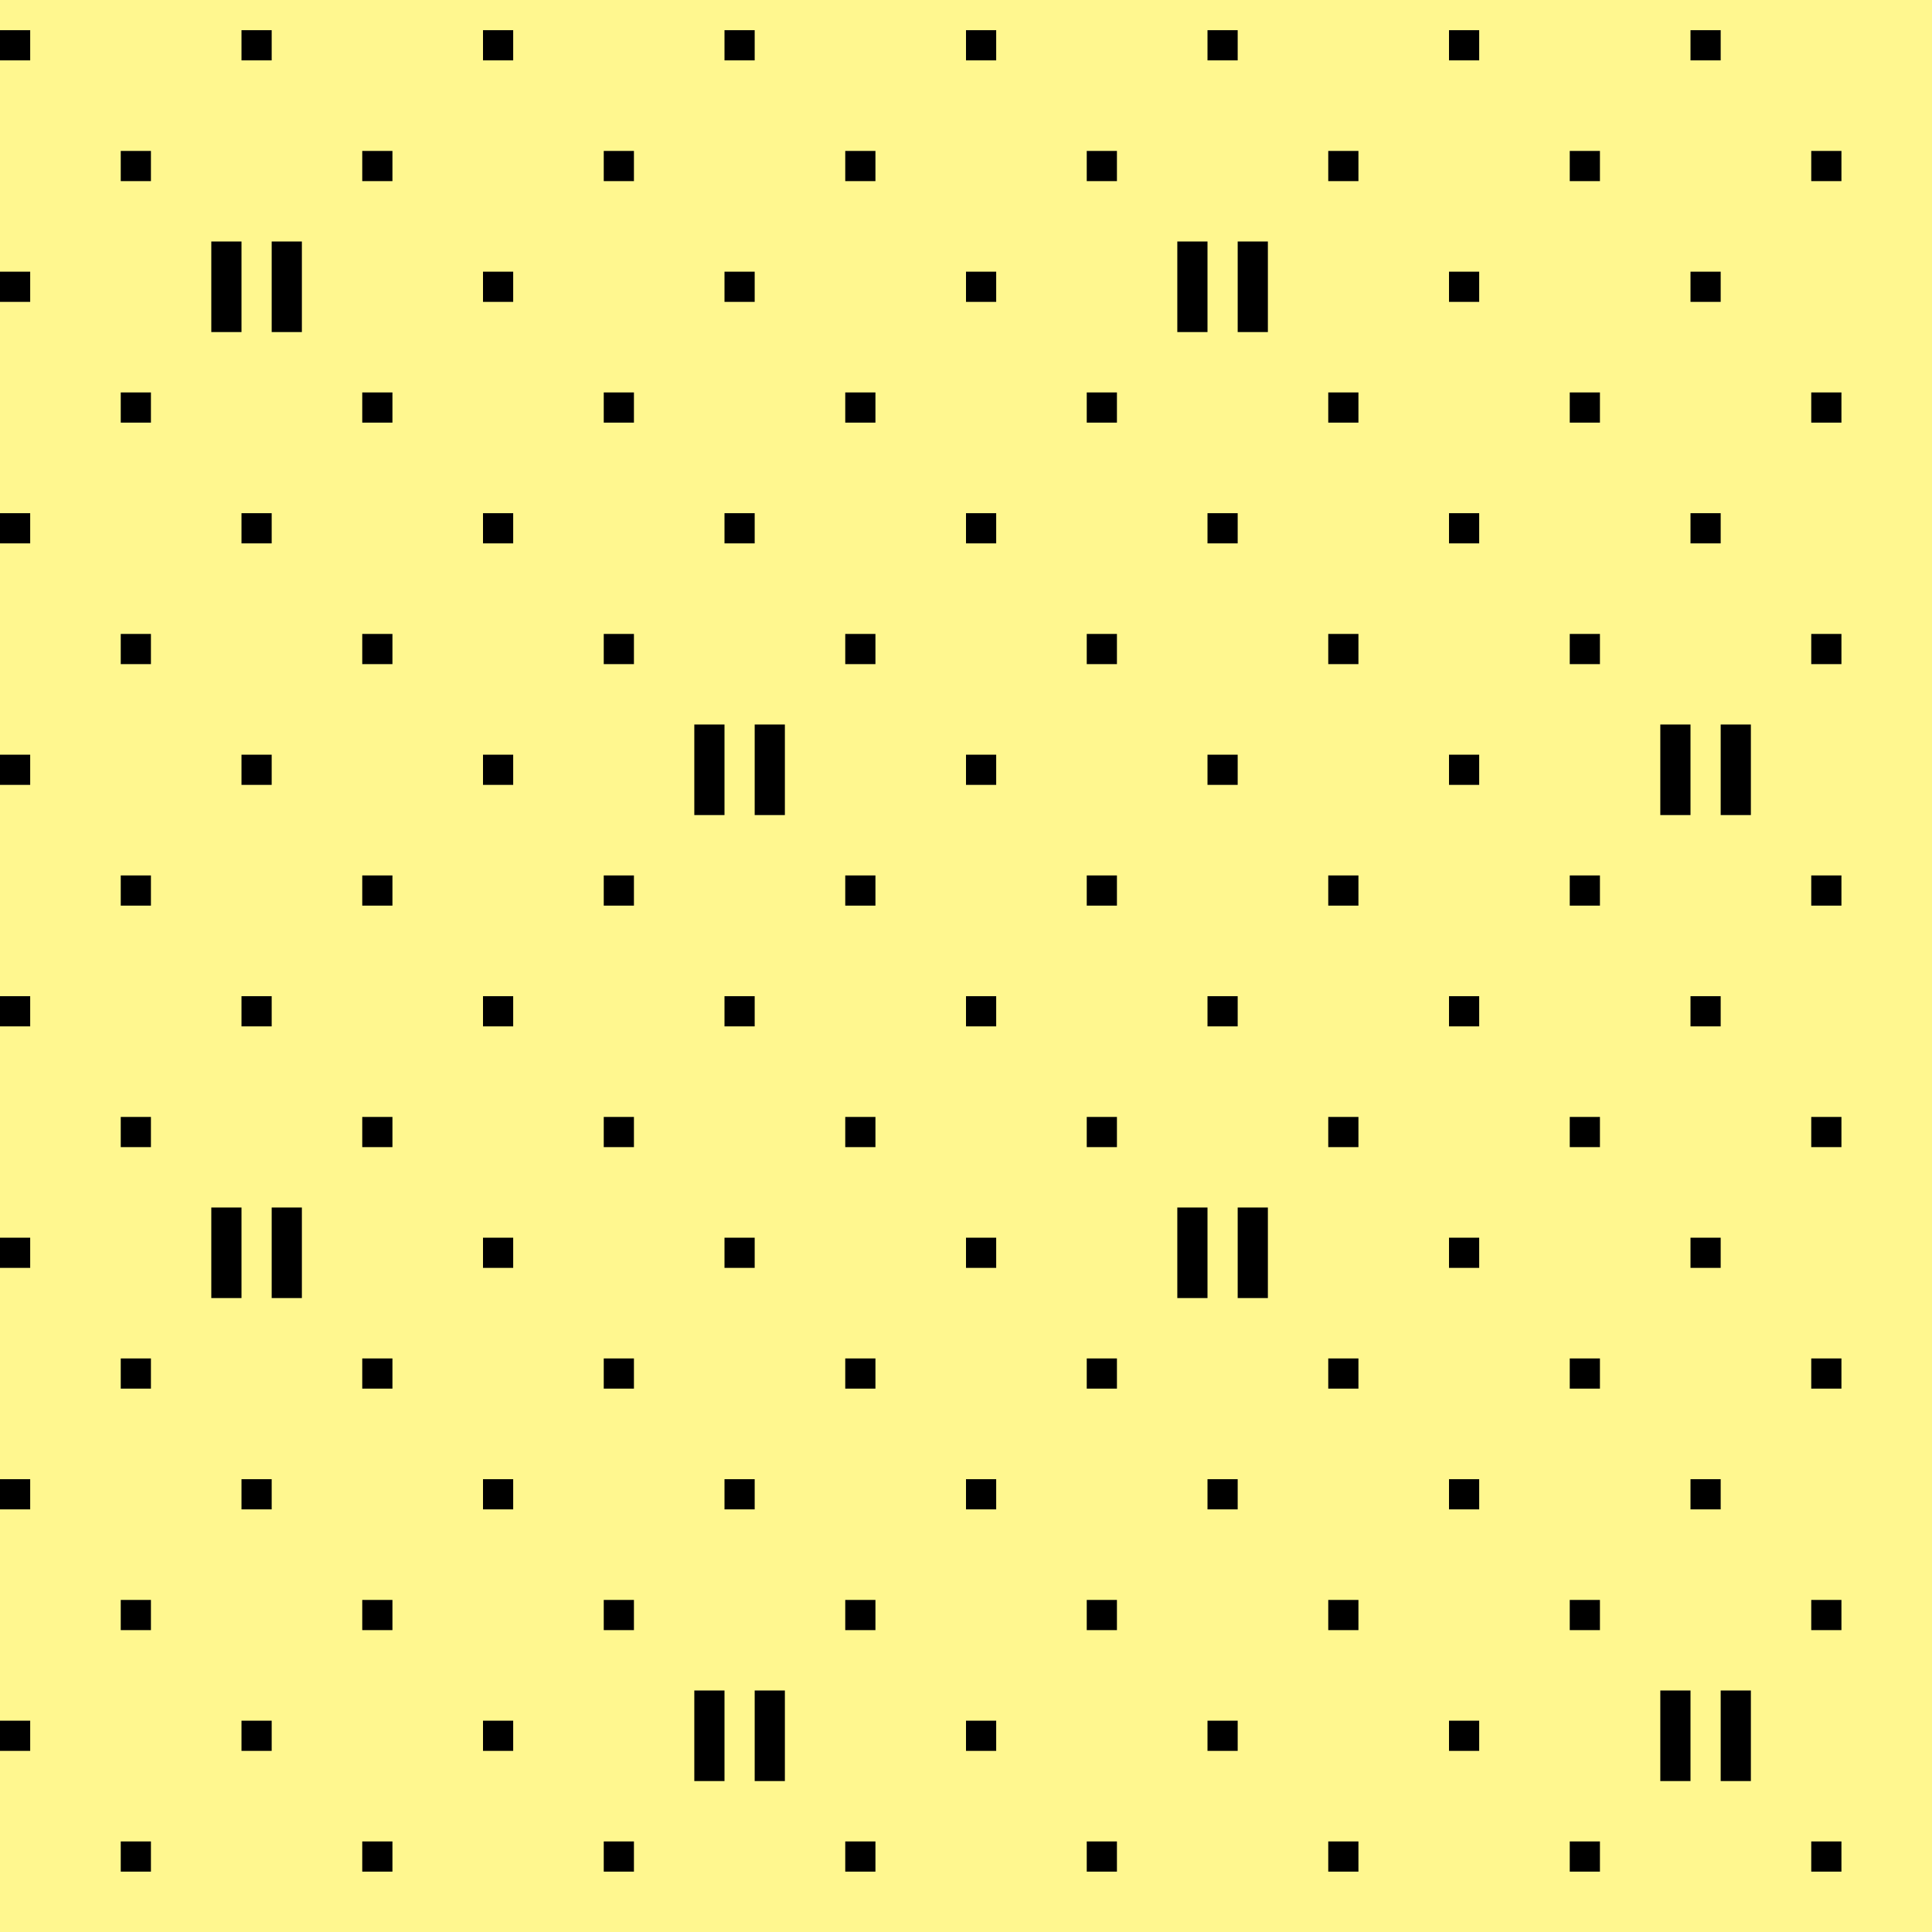 <svg width="64" height="64" viewBox="0 0 64 64" fill="none" xmlns="http://www.w3.org/2000/svg">
  <rect width="64" height="64" fill="#FFF78F" />
  <path d="M0 1H1V2H0V1Z" fill="black" />
  <path d="M0 9H1V10H0V9Z" fill="black" />
  <path d="M0 17H1V18H0V17Z" fill="black" />
  <path d="M0 25H1V26H0V25Z" fill="black" />
  <path d="M0 33H1V34H0V33Z" fill="black" />
  <path d="M0 41H1V42H0V41Z" fill="black" />
  <path d="M0 49H1V50H0V49Z" fill="black" />
  <path d="M0 57H1V58H0V57Z" fill="black" />
  <path d="M4 5H5V6H4V5Z" fill="black" />
  <path d="M4 13H5V14H4V13Z" fill="black" />
  <path d="M4 21H5V22H4V21Z" fill="black" />
  <path d="M4 29H5V30H4V29Z" fill="black" />
  <path d="M4 37H5V38H4V37Z" fill="black" />
  <path d="M4 45H5V46H4V45Z" fill="black" />
  <path d="M4 53H5V54H4V53Z" fill="black" />
  <path d="M4 61H5V62H4V61Z" fill="black" />
  <path d="M24 1H25V2H24V1Z" fill="black" />
  <path d="M24 9H25V10H24V9Z" fill="black" />
  <path d="M24 17H25V18H24V17Z" fill="black" />
  <path d="M24 33H25V34H24V33Z" fill="black" />
  <path d="M24 41H25V42H24V41Z" fill="black" />
  <path d="M24 49H25V50H24V49Z" fill="black" />
  <path d="M28 5H29V6H28V5Z" fill="black" />
  <path d="M28 13H29V14H28V13Z" fill="black" />
  <path d="M28 21H29V22H28V21Z" fill="black" />
  <path d="M28 29H29V30H28V29Z" fill="black" />
  <path d="M28 37H29V38H28V37Z" fill="black" />
  <path d="M28 45H29V46H28V45Z" fill="black" />
  <path d="M28 53H29V54H28V53Z" fill="black" />
  <path d="M28 61H29V62H28V61Z" fill="black" />
  <path d="M8 1H9V2H8V1Z" fill="black" />
  <path d="M8 17H9V18H8V17Z" fill="black" />
  <path d="M8 25H9V26H8V25Z" fill="black" />
  <path d="M8 33H9V34H8V33Z" fill="black" />
  <path d="M8 49H9V50H8V49Z" fill="black" />
  <path d="M8 57H9V58H8V57Z" fill="black" />
  <path d="M12 5H13V6H12V5Z" fill="black" />
  <path d="M12 13H13V14H12V13Z" fill="black" />
  <path d="M12 21H13V22H12V21Z" fill="black" />
  <path d="M12 29H13V30H12V29Z" fill="black" />
  <path d="M12 37H13V38H12V37Z" fill="black" />
  <path d="M12 45H13V46H12V45Z" fill="black" />
  <path d="M12 53H13V54H12V53Z" fill="black" />
  <path d="M12 61H13V62H12V61Z" fill="black" />
  <path d="M32 1H33V2H32V1Z" fill="black" />
  <path d="M32 9H33V10H32V9Z" fill="black" />
  <path d="M32 17H33V18H32V17Z" fill="black" />
  <path d="M32 25H33V26H32V25Z" fill="black" />
  <path d="M32 33H33V34H32V33Z" fill="black" />
  <path d="M32 41H33V42H32V41Z" fill="black" />
  <path d="M32 49H33V50H32V49Z" fill="black" />
  <path d="M32 57H33V58H32V57Z" fill="black" />
  <path d="M36 5H37V6H36V5Z" fill="black" />
  <path d="M36 13H37V14H36V13Z" fill="black" />
  <path d="M36 21H37V22H36V21Z" fill="black" />
  <path d="M36 29H37V30H36V29Z" fill="black" />
  <path d="M36 37H37V38H36V37Z" fill="black" />
  <path d="M36 45H37V46H36V45Z" fill="black" />
  <path d="M36 53H37V54H36V53Z" fill="black" />
  <path d="M36 61H37V62H36V61Z" fill="black" />
  <path d="M48 1H49V2H48V1Z" fill="black" />
  <path d="M48 9H49V10H48V9Z" fill="black" />
  <path d="M48 17H49V18H48V17Z" fill="black" />
  <path d="M48 25H49V26H48V25Z" fill="black" />
  <path d="M48 33H49V34H48V33Z" fill="black" />
  <path d="M48 41H49V42H48V41Z" fill="black" />
  <path d="M48 49H49V50H48V49Z" fill="black" />
  <path d="M48 57H49V58H48V57Z" fill="black" />
  <path d="M52 5H53V6H52V5Z" fill="black" />
  <path d="M52 13H53V14H52V13Z" fill="black" />
  <path d="M52 21H53V22H52V21Z" fill="black" />
  <path d="M52 29H53V30H52V29Z" fill="black" />
  <path d="M52 37H53V38H52V37Z" fill="black" />
  <path d="M52 45H53V46H52V45Z" fill="black" />
  <path d="M52 53H53V54H52V53Z" fill="black" />
  <path d="M52 61H53V62H52V61Z" fill="black" />
  <path d="M16 1H17V2H16V1Z" fill="black" />
  <path d="M16 9H17V10H16V9Z" fill="black" />
  <path d="M16 17H17V18H16V17Z" fill="black" />
  <path d="M16 25H17V26H16V25Z" fill="black" />
  <path d="M16 33H17V34H16V33Z" fill="black" />
  <path d="M16 41H17V42H16V41Z" fill="black" />
  <path d="M16 49H17V50H16V49Z" fill="black" />
  <path d="M16 57H17V58H16V57Z" fill="black" />
  <path d="M20 5H21V6H20V5Z" fill="black" />
  <path d="M20 13H21V14H20V13Z" fill="black" />
  <path d="M20 21H21V22H20V21Z" fill="black" />
  <path d="M20 29H21V30H20V29Z" fill="black" />
  <path d="M20 37H21V38H20V37Z" fill="black" />
  <path d="M20 45H21V46H20V45Z" fill="black" />
  <path d="M20 53H21V54H20V53Z" fill="black" />
  <path d="M20 61H21V62H20V61Z" fill="black" />
  <path d="M40 1H41V2H40V1Z" fill="black" />
  <path d="M40 17H41V18H40V17Z" fill="black" />
  <path d="M40 25H41V26H40V25Z" fill="black" />
  <path d="M40 33H41V34H40V33Z" fill="black" />
  <path d="M40 49H41V50H40V49Z" fill="black" />
  <path d="M40 57H41V58H40V57Z" fill="black" />
  <path d="M44 5H45V6H44V5Z" fill="black" />
  <path d="M44 13H45V14H44V13Z" fill="black" />
  <path d="M44 21H45V22H44V21Z" fill="black" />
  <path d="M44 29H45V30H44V29Z" fill="black" />
  <path d="M44 37H45V38H44V37Z" fill="black" />
  <path d="M44 45H45V46H44V45Z" fill="black" />
  <path d="M44 53H45V54H44V53Z" fill="black" />
  <path d="M44 61H45V62H44V61Z" fill="black" />
  <path d="M56 1H57V2H56V1Z" fill="black" />
  <path d="M56 9H57V10H56V9Z" fill="black" />
  <path d="M56 17H57V18H56V17Z" fill="black" />
  <path d="M56 33H57V34H56V33Z" fill="black" />
  <path d="M56 41H57V42H56V41Z" fill="black" />
  <path d="M56 49H57V50H56V49Z" fill="black" />
  <path d="M60 5H61V6H60V5Z" fill="black" />
  <path d="M60 13H61V14H60V13Z" fill="black" />
  <path d="M60 21H61V22H60V21Z" fill="black" />
  <path d="M60 29H61V30H60V29Z" fill="black" />
  <path d="M60 37H61V38H60V37Z" fill="black" />
  <path d="M60 45H61V46H60V45Z" fill="black" />
  <path d="M60 53H61V54H60V53Z" fill="black" />
  <path d="M60 61H61V62H60V61Z" fill="black" />
  <path fill-rule="evenodd" clip-rule="evenodd" d="M8 8H7V11H8V8ZM10 8H9V11H10V8Z" fill="black" />
  <path
    fill-rule="evenodd"
    clip-rule="evenodd"
    d="M8 40H7V43H8V40ZM10 40H9V43H10V40Z"
    fill="black"
  />
  <path
    fill-rule="evenodd"
    clip-rule="evenodd"
    d="M24 24H23V27H24V24ZM26 24H25V27H26V24Z"
    fill="black"
  />
  <path
    fill-rule="evenodd"
    clip-rule="evenodd"
    d="M24 56H23V59H24V56ZM26 56H25V59H26V56Z"
    fill="black"
  />
  <path
    fill-rule="evenodd"
    clip-rule="evenodd"
    d="M56 24H55V27H56V24ZM58 24H57V27H58V24Z"
    fill="black"
  />
  <path
    fill-rule="evenodd"
    clip-rule="evenodd"
    d="M56 56H55V59H56V56ZM58 56H57V59H58V56Z"
    fill="black"
  />
  <path
    fill-rule="evenodd"
    clip-rule="evenodd"
    d="M40 8H39V11H40V8ZM42 8H41V11H42V8Z"
    fill="black"
  />
  <path
    fill-rule="evenodd"
    clip-rule="evenodd"
    d="M40 40H39V43H40V40ZM42 40H41V43H42V40Z"
    fill="black"
  />
</svg>
